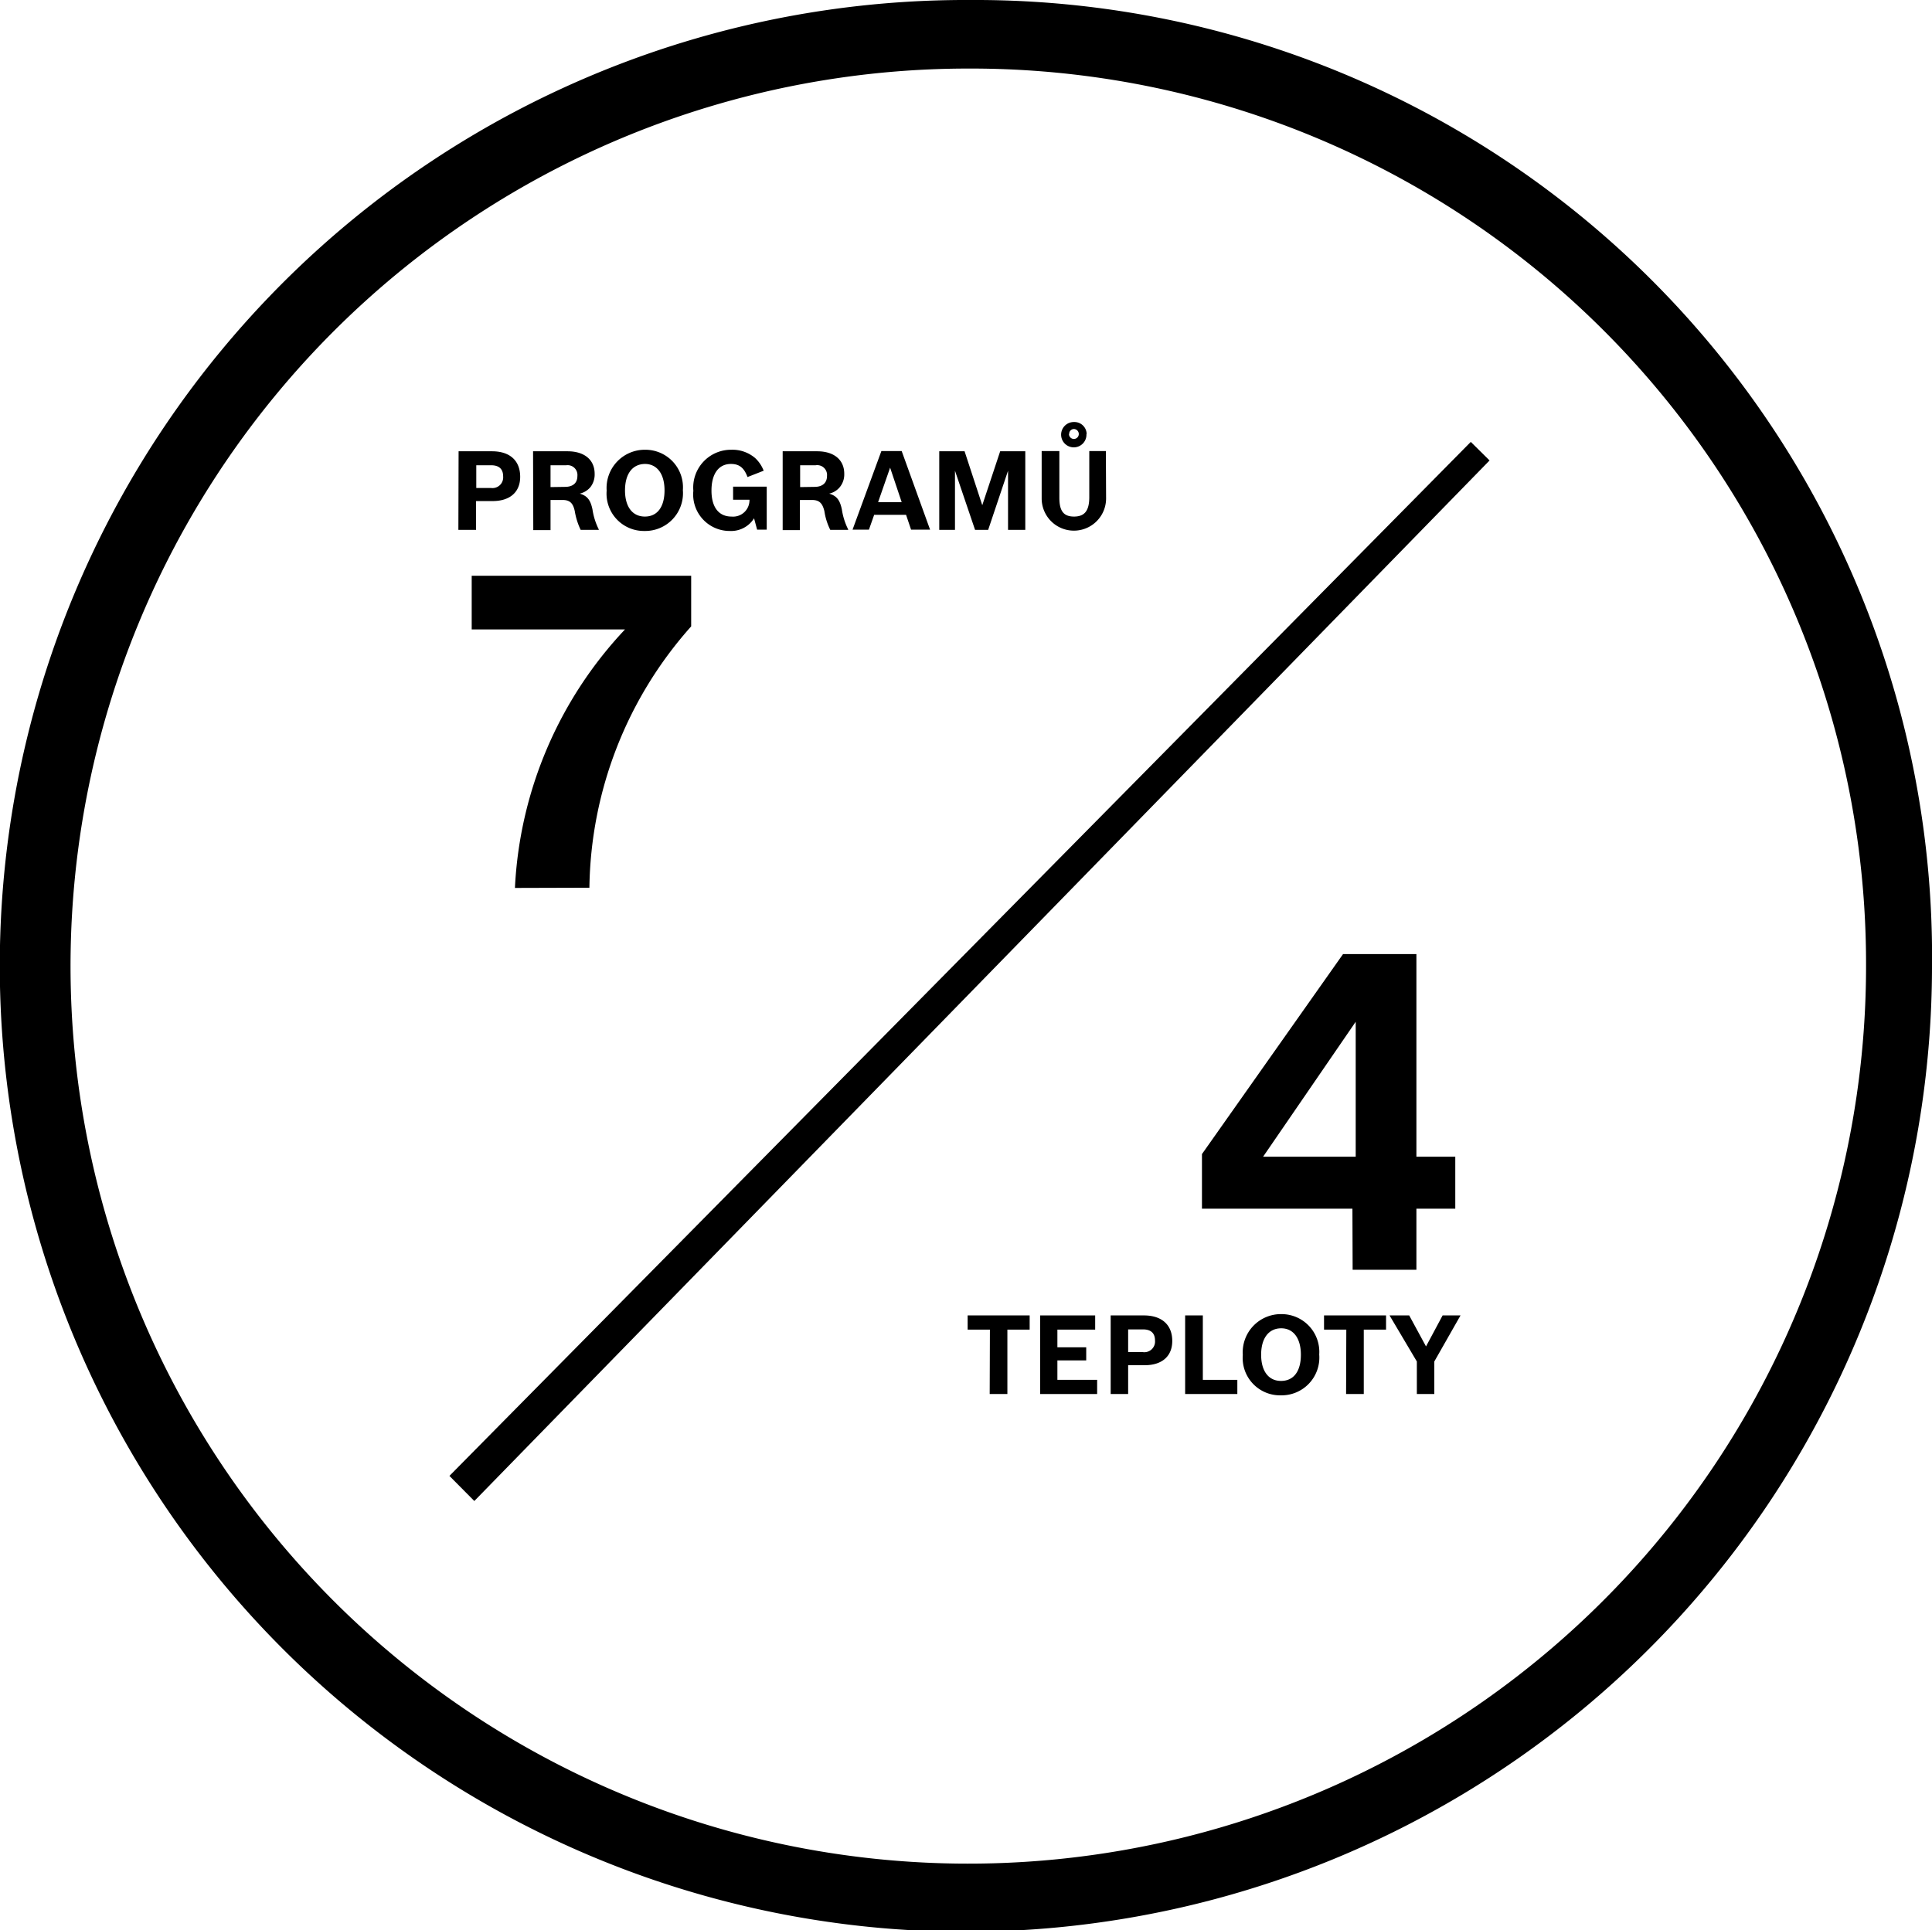 <svg id="Layer_1" data-name="Layer 1" xmlns="http://www.w3.org/2000/svg" viewBox="0 0 8.847 8.84">
  <path d="M154.304,144.411a4.424,4.424,0,1,1-4.404-4.437A4.382,4.382,0,0,1,154.304,144.411Zm-4.412-4.123a4.111,4.111,0,1,0,4.11,4.102A4.099,4.099,0,0,0,149.892,140.288Z" transform="translate(-145.457 -139.974)"/>
  <path d="M147.629,146.849l4.649-4.766-.086-.085L147.515,146.734Z" transform="translate(-145.457 -139.974)"/>
  <path d="M147.815,144.041a1.857,1.857,0,0,1,.504-1.184h-.702v-.246h1.005v.232a1.833,1.833,0,0,0-.466,1.197Z" transform="translate(-145.457 -139.974)"/>
  <path d="M151.65,145.51h-.689v-.25l.646-.916h.336v.928h.178v.238h-.178v.28h-.292Zm-.409-.238h.424v-.618Z" transform="translate(-145.457 -139.974)"/>
  <g>
    <path d="M147.557,142.041h.153c.082,0,.129.043.129.117,0,.07-.047.111-.126.111h-.076v.132h-.081Zm.148.168a.049.049,0,0,0,.056-.053c0-.034-.019-.051-.055-.051h-.068v.104Z" transform="translate(-145.457 -139.974)"/>
    <path d="M147.898,142.041h.158c.077,0,.124.039.124.103a.094.094,0,0,1-.02.062.092.092,0,0,1-.048.029c.034.01.049.029.058.072a.305.305,0,0,0,.029.092v.002h-.083a.318.318,0,0,1-.027-.086c-.008-.037-.023-.051-.056-.051h-.055v.138h-.079Zm.146.163c.037,0,.057-.018.057-.05a.045.045,0,0,0-.051-.049h-.072v.1Z" transform="translate(-145.457 -139.974)"/>
    <path d="M148.584,142.219a.173.173,0,0,1-.176.187.171.171,0,0,1-.173-.185.175.175,0,0,1,.177-.187A.172.172,0,0,1,148.584,142.219Zm-.265.001c0,.075.034.12.091.12.057,0,.09-.044.09-.12,0-.075-.034-.121-.09-.121C148.353,142.1,148.319,142.144,148.319,142.221Z" transform="translate(-145.457 -139.974)"/>
    <path d="M148.91,142.348a.124.124,0,0,1-.111.058.167.167,0,0,1-.167-.184.173.173,0,0,1,.174-.188.16.16,0,0,1,.109.038.155.155,0,0,1,.039.058l-.074.029c-.016-.043-.038-.06-.076-.06-.056,0-.089.045-.089.122,0,.076.033.119.092.119a.075.075,0,0,0,.082-.074v-.003H148.814v-.06h.154v.197h-.044Z" transform="translate(-145.457 -139.974)"/>
    <path d="M149.041,142.041h.158c.077,0,.124.039.124.103a.092.092,0,0,1-.021.062.088.088,0,0,1-.048.029c.034.01.049.029.058.072a.305.305,0,0,0,.029.092v.002h-.082a.287.287,0,0,1-.027-.086c-.009-.037-.024-.051-.057-.051h-.055v.138H149.041Zm.146.163c.036,0,.057-.018.057-.05a.045.045,0,0,0-.052-.049h-.071v.1Z" transform="translate(-145.457 -139.974)"/>
    <path d="M149.629,142.4l-.023-.068h-.146l-.024.068h-.075l.132-.36h.093l.13.36Zm-.096-.284-.055.158h.108Z" transform="translate(-145.457 -139.974)"/>
    <path d="M149.874,142.041l.081.247.082-.247h.115v.36h-.079v-.271l-.091.271h-.06l-.092-.271v.271h-.072v-.36Z" transform="translate(-145.457 -139.974)"/>
    <path d="M150.522,142.256a.147.147,0,1,1-.295.002v-.218h.081v.214c0,.061.02.086.067.086.049,0,.07-.027.07-.089v-.211h.076Zm-.09-.294a.058.058,0,1,1-.057-.055A.056.056,0,0,1,150.433,141.962Zm-.08 0a.022.022,0,0,0,.045,0,.023.023,0,0,0-.022-.023A.022.022,0,0,0,150.353,141.962Z" transform="translate(-145.457 -139.974)"/>
  </g>
  <g>
    <path d="M149.99,146.064h-.102V145.999h.284v.065h-.102v.295h-.081Z" transform="translate(-145.457 -139.974)"/>
    <path d="M150.22,145.999h.252v.065h-.173v.081h.132v.06h-.132v.089h.182v.065h-.261Z" transform="translate(-145.457 -139.974)"/>
    <path d="M150.543,145.999h.152c.082,0,.13.043.13.117,0,.07-.047.111-.126.111h-.076v.132H150.543Zm.147.168a.049.049,0,0,0,.056-.053c0-.034-.019-.051-.055-.051h-.068v.104Z" transform="translate(-145.457 -139.974)"/>
    <path d="M150.884,145.999h.081v.295h.158v.065h-.239Z" transform="translate(-145.457 -139.974)"/>
    <path d="M151.498,146.178a.173.173,0,0,1-.176.187.171.171,0,0,1-.174-.185.175.175,0,0,1,.177-.187A.173.173,0,0,1,151.498,146.178Zm-.266.001c0,.075.034.12.091.12.058,0,.091-.044.091-.12,0-.075-.034-.121-.09-.121C151.267,146.058,151.232,146.103,151.232,146.179Z" transform="translate(-145.457 -139.974)"/>
    <path d="M151.622,146.064h-.102V145.999h.284v.065h-.102v.295h-.081Z" transform="translate(-145.457 -139.974)"/>
    <path d="M151.945,146.21l-.125-.211h.09l.077.142.076-.142h.082l-.12.211v.149h-.08Z" transform="translate(-145.457 -139.974)"/>
  </g>
</svg>
